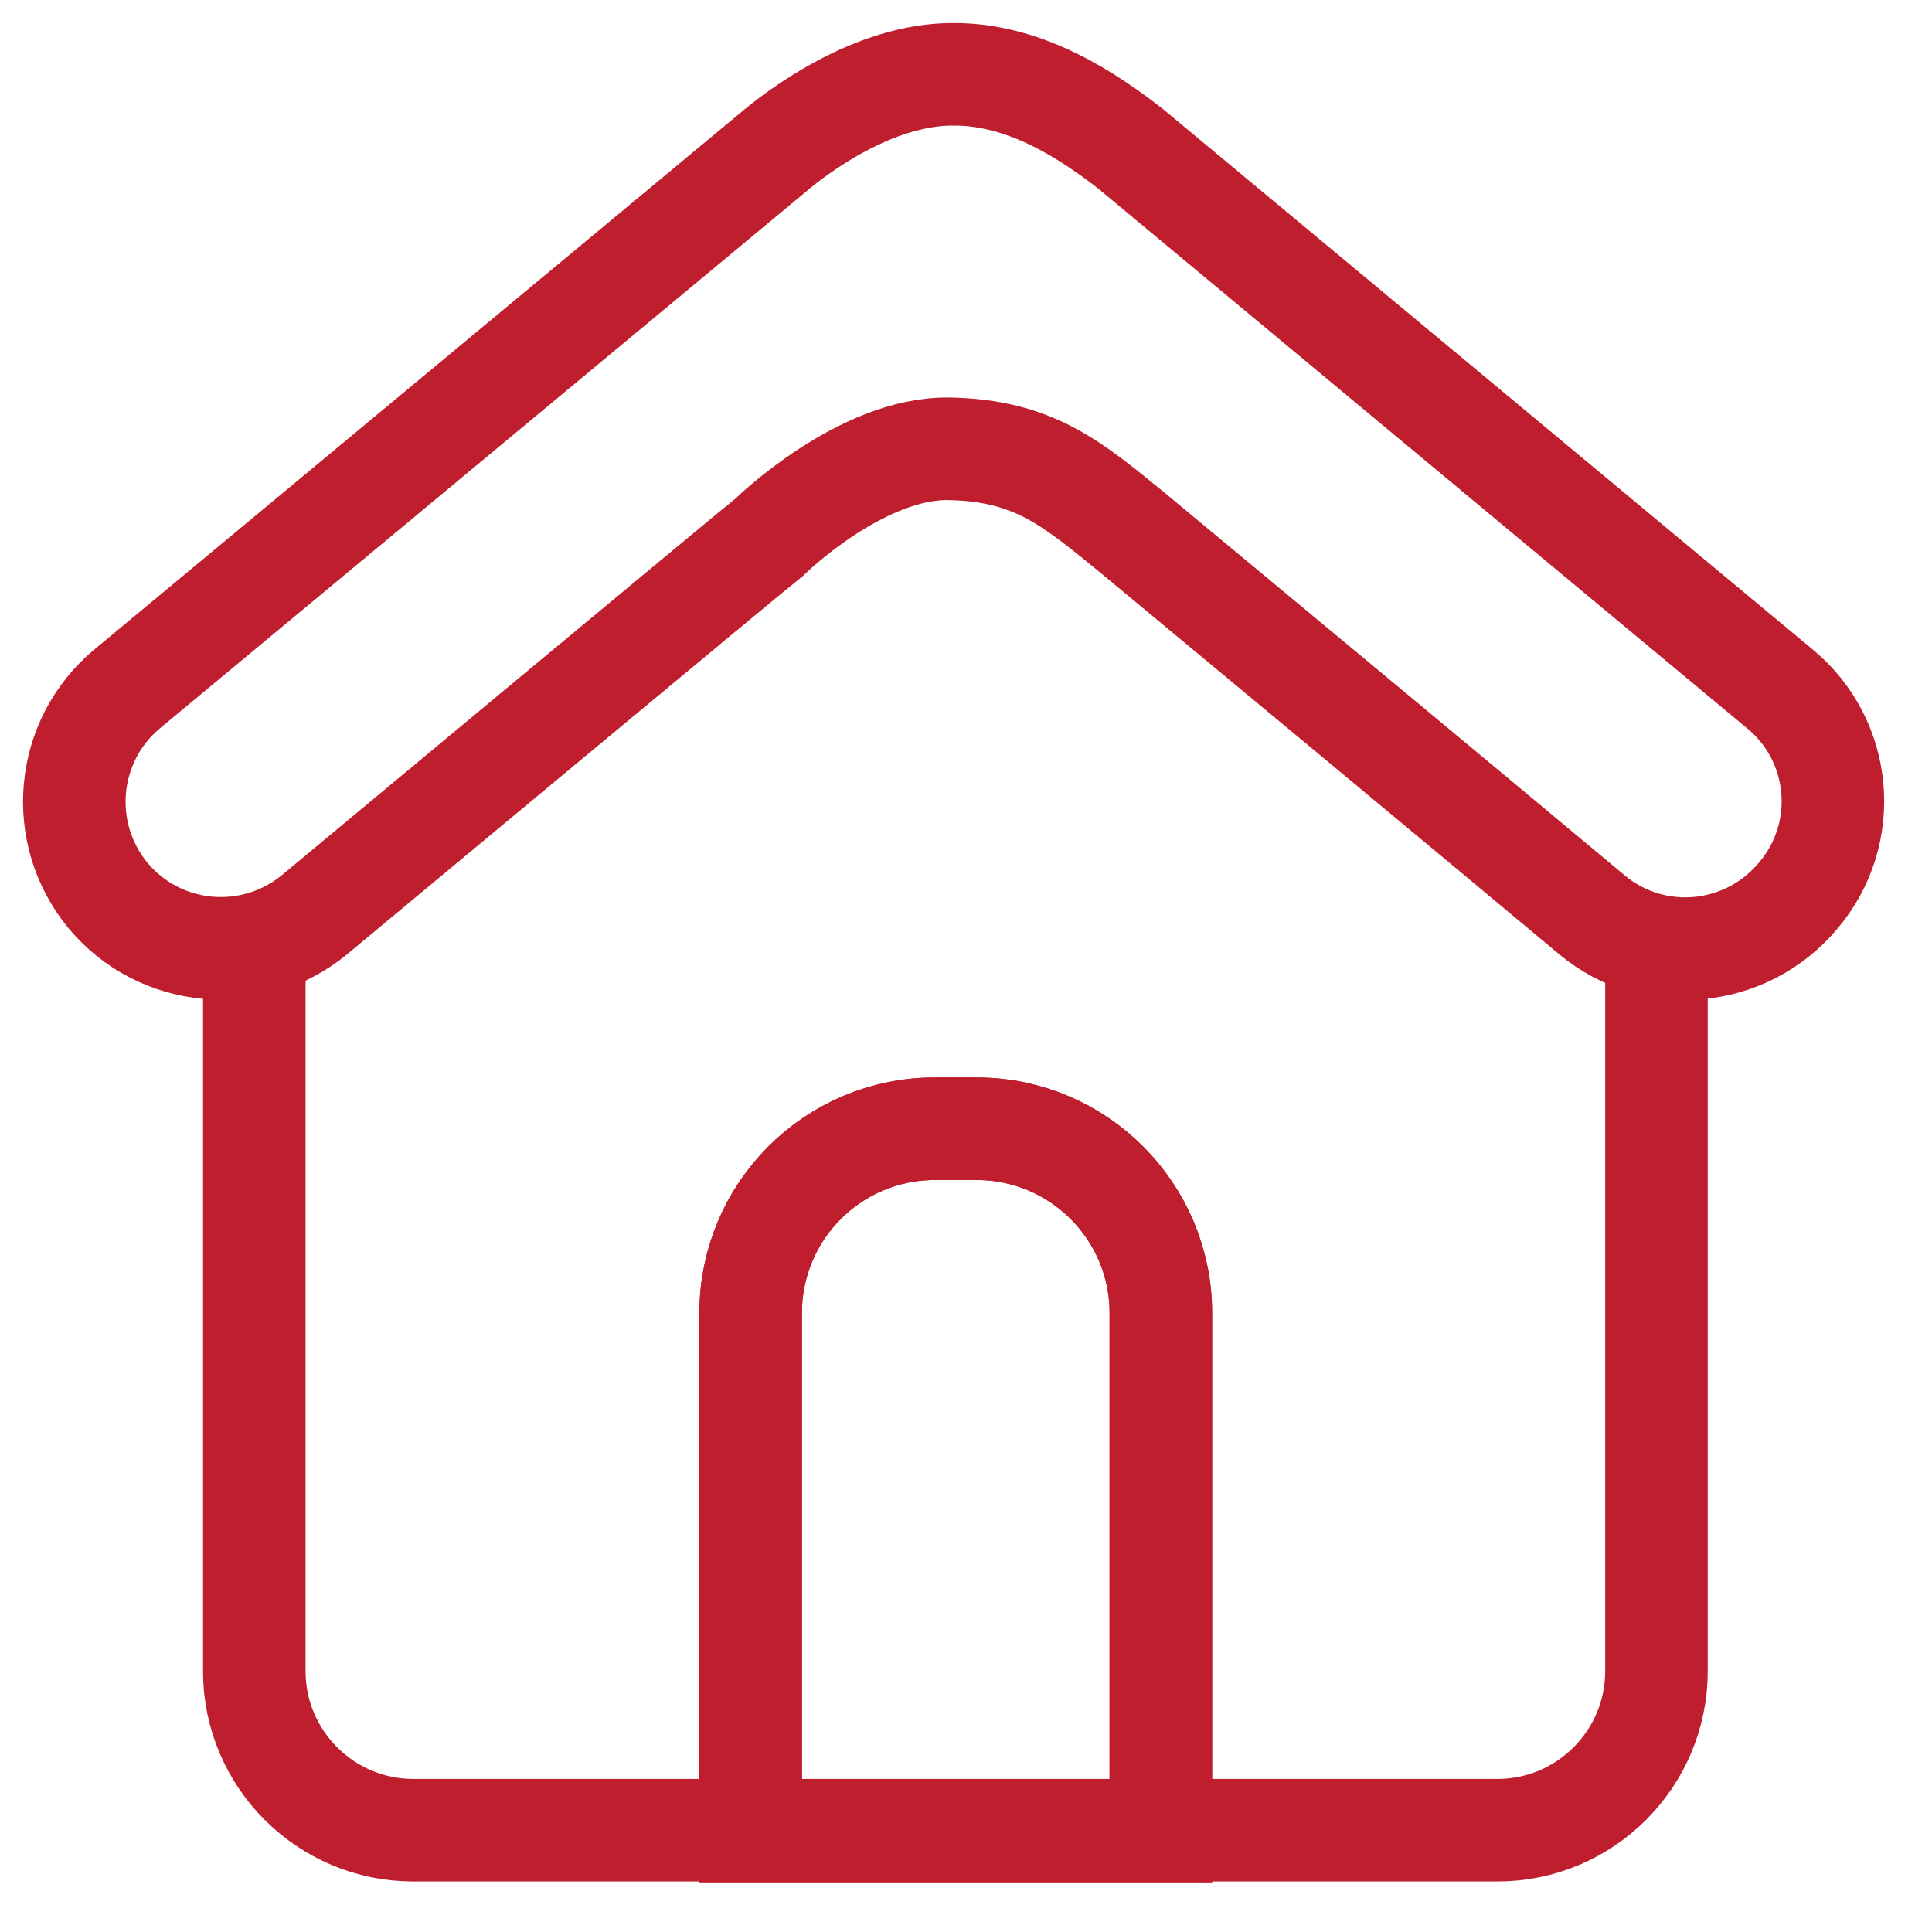 <svg width="26" height="26" viewBox="0 0 26 26" fill="none" xmlns="http://www.w3.org/2000/svg">
<path d="M22.292 12.69V22.49C22.292 23.67 21.332 24.63 20.152 24.63H5.562C4.382 24.63 3.422 23.67 3.422 22.49V12.78" stroke="#BE1E2D" stroke-width="1.38" stroke-miterlimit="10"/>
<path d="M12.582 15.19H13.142C14.512 15.19 15.622 16.3 15.622 17.67V24.64H10.102V17.67C10.102 16.3 11.211 15.19 12.582 15.19Z" stroke="#BE1E2D" stroke-width="1.38" stroke-miterlimit="10"/>
<path d="M12.582 15.19H13.142C14.512 15.19 15.622 16.3 15.622 17.67V24.64H10.102V17.67C10.102 16.3 11.211 15.19 12.582 15.19Z" stroke="#BE1E2D" stroke-width="1.38" stroke-miterlimit="10"/>
<path d="M23.952 9.27L15.212 2C14.682 1.59 13.832 1 12.842 1C11.762 0.99 10.732 1.77 10.392 2.06L1.712 9.27C0.872 9.97 0.762 11.21 1.452 12.05C2.152 12.89 3.392 13 4.232 12.31C4.302 12.25 10.292 7.27 10.362 7.22C10.372 7.21 11.592 6.02 12.772 6.04C13.912 6.06 14.432 6.51 15.242 7.17C17.302 8.88 19.362 10.59 21.422 12.31C22.262 13.01 23.502 12.89 24.202 12.05C24.912 11.21 24.792 9.96 23.952 9.27Z" stroke="#BE1E2D" stroke-width="1.38" stroke-miterlimit="10"/>
</svg>
